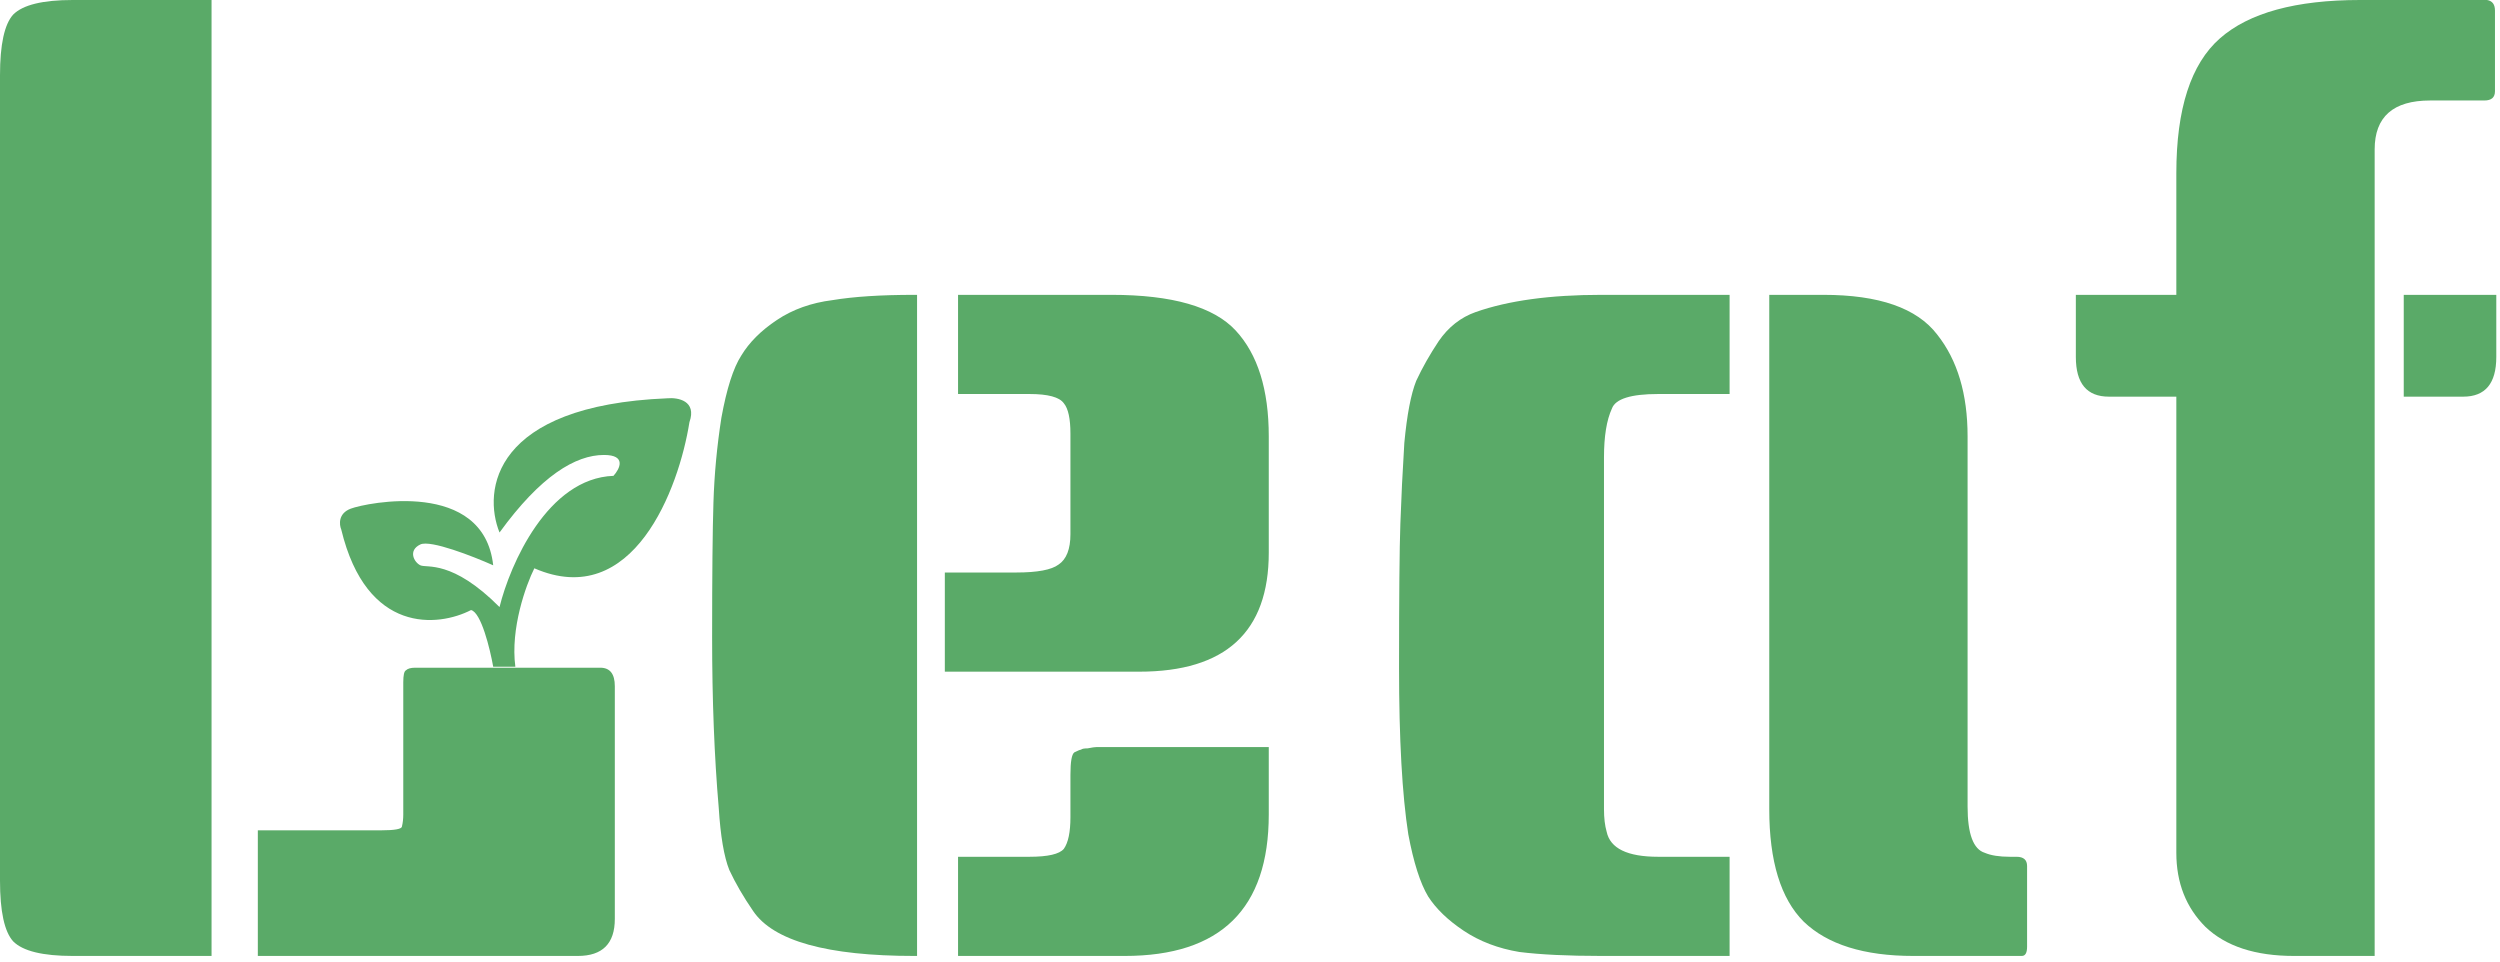 
<svg width="291" height="112" viewBox="0 0 291 112" fill="none" xmlns="http://www.w3.org/2000/svg">
<path d="M48.326 77.721H69.872C71.001 77.721 71.565 78.439 71.565 79.876V106.963C71.565 109.836 70.129 111.272 67.256 111.272H30.011V96.651H44.324C45.966 96.651 46.787 96.497 46.787 96.189C46.889 95.779 46.941 95.317 46.941 94.804V79.414C46.941 78.593 47.043 78.132 47.248 78.029C47.453 77.824 47.813 77.721 48.326 77.721ZM24.625 111.272H8.465C4.976 111.272 2.668 110.708 1.539 109.579C0.513 108.45 0 106.091 0 102.5V8.772C0 5.181 0.513 2.822 1.539 1.693C2.668 0.564 4.976 0 8.465 0H24.625V111.272Z" fill="#5AAA68"/>
<path d="M106.746 111.272H106.438C96.281 111.272 90.022 109.528 87.662 106.039C86.534 104.398 85.61 102.807 84.892 101.268C84.276 99.729 83.866 97.318 83.661 94.035C83.148 88.084 82.891 81.466 82.891 74.181C82.891 66.897 82.943 61.664 83.045 58.483C83.148 55.2 83.456 51.917 83.969 48.633C84.584 45.248 85.354 42.836 86.277 41.4C87.201 39.861 88.586 38.476 90.433 37.245C92.279 36.013 94.434 35.244 96.897 34.936C99.359 34.526 102.54 34.32 106.438 34.32H106.746V111.272ZM147.685 86.955V94.804C147.685 105.783 142.093 111.272 130.909 111.272H111.517V99.729H119.828C121.983 99.729 123.317 99.421 123.83 98.806C124.343 98.088 124.599 96.856 124.599 95.112V90.187C124.599 88.648 124.753 87.776 125.061 87.571C125.471 87.366 125.728 87.263 125.83 87.263C125.933 87.16 126.189 87.109 126.6 87.109C127.113 87.007 127.472 86.955 127.677 86.955C134.346 86.955 141.015 86.955 147.685 86.955ZM111.517 34.32H129.37C136.45 34.32 141.272 35.706 143.837 38.476C146.402 41.246 147.685 45.35 147.685 50.788V64.332C147.685 73.566 142.657 78.183 132.602 78.183H109.978V66.64H118.289C120.751 66.64 122.393 66.332 123.214 65.717C124.137 65.101 124.599 63.921 124.599 62.177V50.48C124.599 48.736 124.343 47.556 123.83 46.941C123.317 46.222 121.983 45.863 119.828 45.863H111.517V34.32Z" fill="#5AAA68"/>
<path d="M201.325 45.863H193.014C189.833 45.863 188.038 46.428 187.627 47.556C187.012 48.89 186.704 50.788 186.704 53.251V92.342C186.704 92.547 186.704 93.163 186.704 94.189C186.704 95.215 186.806 96.087 187.012 96.805C187.422 98.754 189.423 99.729 193.014 99.729H201.325V111.272H186.396C182.497 111.272 179.316 111.118 176.854 110.81C174.392 110.4 172.237 109.579 170.39 108.348C168.543 107.117 167.158 105.783 166.235 104.346C165.311 102.807 164.542 100.396 163.926 97.113C163.208 92.496 162.849 86.032 162.849 77.721C162.849 69.41 162.9 63.819 163.003 60.946C163.105 57.97 163.259 54.841 163.464 51.558C163.772 48.274 164.234 45.863 164.85 44.324C165.568 42.785 166.44 41.246 167.466 39.707C168.595 38.065 170.031 36.937 171.775 36.321C175.571 34.987 180.445 34.32 186.396 34.32H201.325V45.863ZM235.953 110.195C235.953 110.913 235.748 111.272 235.337 111.272H222.717C216.971 111.272 212.713 109.938 209.943 107.271C207.276 104.603 205.942 100.242 205.942 94.189V34.32H212.252C218.716 34.32 223.128 35.859 225.487 38.938C227.847 41.913 229.027 45.863 229.027 50.788V93.881C229.027 97.062 229.694 98.857 231.028 99.267C231.746 99.575 232.721 99.729 233.952 99.729H234.722C235.542 99.729 235.953 100.088 235.953 100.807V110.195Z" fill="#5AAA68"/>
<path d="M274.717 0H289.492C290.108 0.103 290.415 0.513 290.415 1.231V10.619C290.415 11.338 290.005 11.697 289.184 11.697H282.874C278.565 11.697 276.41 13.595 276.41 17.391V111.272H267.022C262.508 111.272 259.07 110.143 256.711 107.886C254.453 105.629 253.325 102.756 253.325 99.267V46.171H245.476C242.911 46.171 241.628 44.632 241.628 41.554V34.32H253.325V20.161C253.325 12.671 255.018 7.439 258.403 4.463C261.789 1.488 267.227 0 274.717 0ZM290.569 34.32V41.554C290.569 44.632 289.287 46.171 286.722 46.171H279.796V34.32H290.569Z" fill="#5AAA68"/>
<path d="M39.722 61.637C42.67 73.856 51.021 72.977 54.829 71.01C56.008 71.287 57.039 75.523 57.408 77.606H59.987C59.397 73.162 61.215 68.117 62.197 66.15C73.693 71.149 79.023 56.892 80.251 49.139C81.135 46.64 78.9 46.246 77.672 46.362C57.334 47.195 56.179 57.124 58.145 61.984C62.934 55.388 66.987 52.958 70.303 52.958C72.956 52.958 72.145 54.578 71.409 55.388C63.745 55.666 59.373 65.687 58.145 70.663C52.618 65.108 49.67 66.15 48.934 65.802C48.197 65.455 47.46 64.067 48.934 63.372C50.112 62.817 55.074 64.761 57.408 65.802C56.302 55.735 42.67 58.512 40.828 59.207C39.354 59.762 39.477 61.058 39.722 61.637Z" fill="#5AAA68"/>
</svg>
